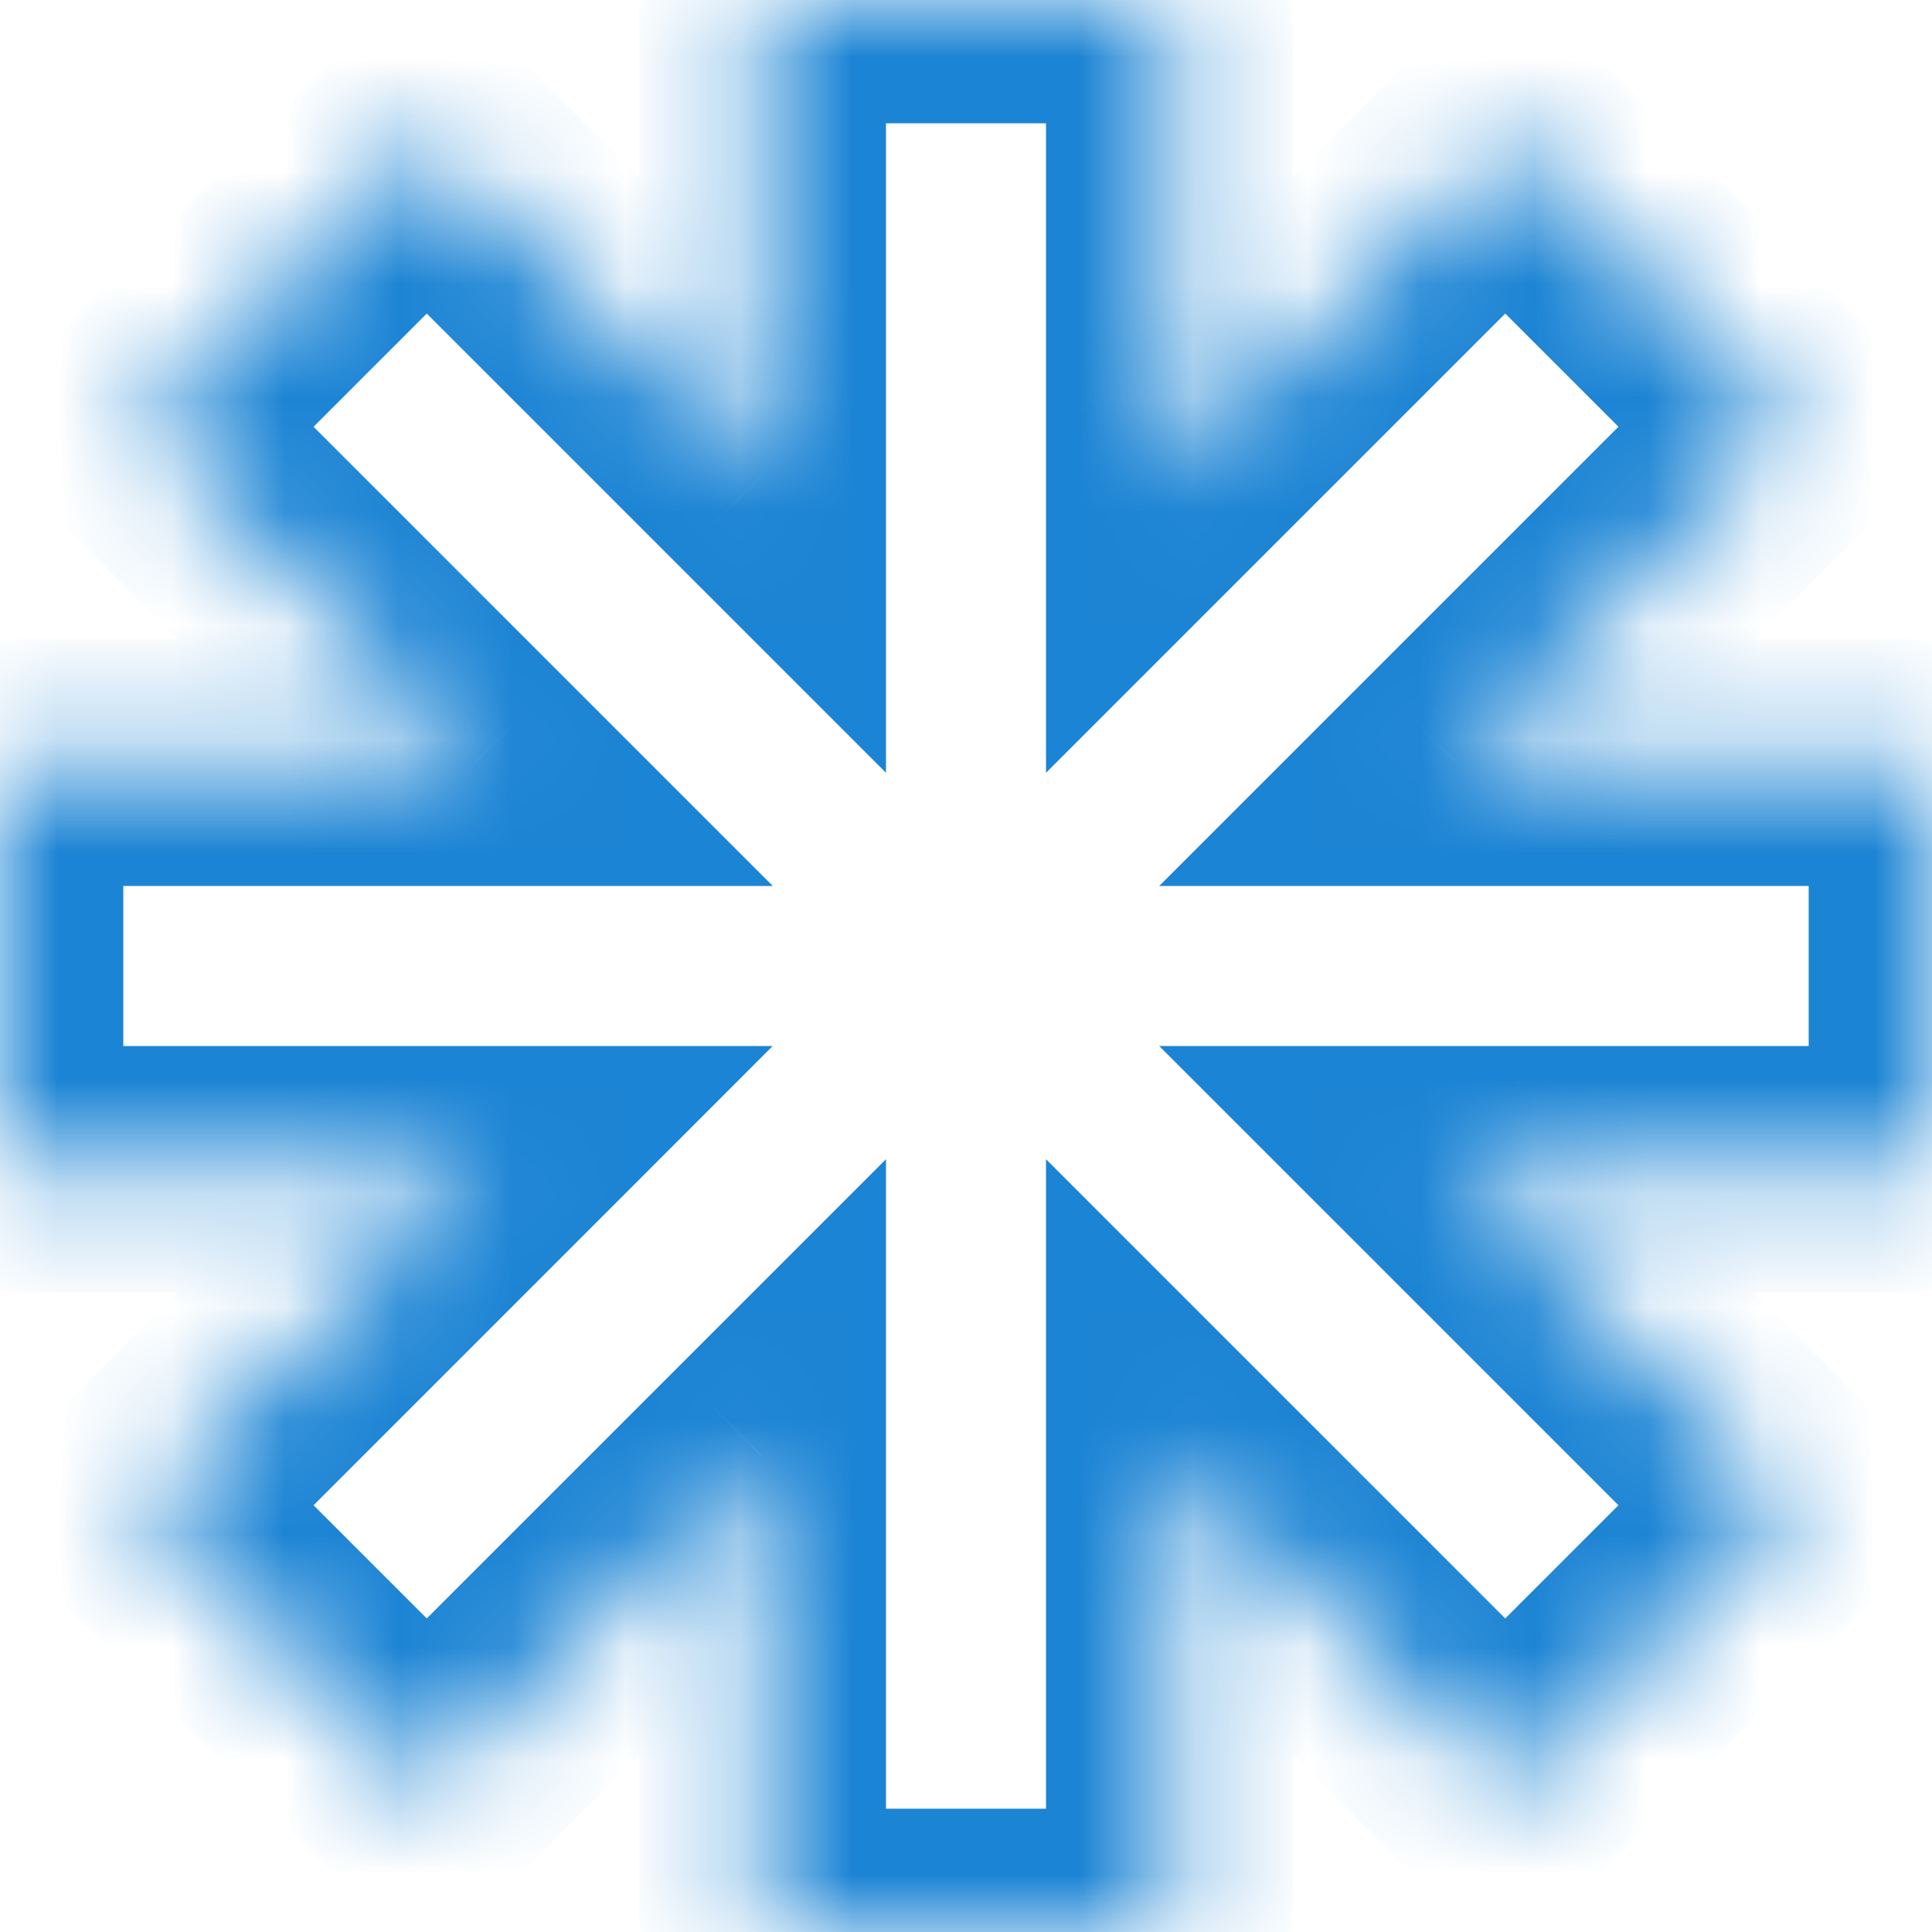 <svg width="17" height="17" viewBox="0 0 17 17" fill="none" xmlns="http://www.w3.org/2000/svg">
<mask id="path-1-inside-1_171_206" fill="white">
<path fill-rule="evenodd" clip-rule="evenodd" d="M10.29 0H6.711V4.18L3.755 1.224L1.224 3.755L4.18 6.711H0V10.29H4.18L1.224 13.245L3.755 15.776L6.711 12.82V17H10.29V12.82L13.245 15.776L15.776 13.245L12.82 10.29H17V6.711H12.82L15.776 3.755L13.245 1.224L10.29 4.18V0Z"/>
</mask>
<path d="M6.711 0V-1.085H5.625V0H6.711ZM10.29 0H11.375V-1.085H10.29V0ZM6.711 4.18L5.943 4.947L7.796 6.8V4.18H6.711ZM3.755 1.224L4.522 0.457L3.755 -0.31L2.988 0.457L3.755 1.224ZM1.224 3.755L0.457 2.988L-0.31 3.755L0.457 4.522L1.224 3.755ZM4.18 6.711V7.796H6.8L4.947 5.943L4.18 6.711ZM0 6.711V5.625H-1.085V6.711H0ZM0 10.29H-1.085V11.375H0V10.29ZM4.18 10.29L4.947 11.057L6.799 9.204H4.18V10.29ZM1.224 13.245L0.457 12.478L-0.31 13.245L0.457 14.012L1.224 13.245ZM3.755 15.776L2.988 16.543L3.755 17.31L4.522 16.543L3.755 15.776ZM6.711 12.82H7.796V10.2L5.943 12.053L6.711 12.82ZM6.711 17H5.625V18.085H6.711V17ZM10.29 17V18.085H11.375V17H10.29ZM10.29 12.82L11.057 12.053L9.204 10.2V12.82H10.29ZM13.245 15.776L12.478 16.543L13.245 17.31L14.012 16.543L13.245 15.776ZM15.776 13.245L16.543 14.012L17.31 13.245L16.543 12.478L15.776 13.245ZM12.82 10.29V9.204H10.2L12.053 11.057L12.82 10.29ZM17 10.29V11.375H18.085V10.29H17ZM17 6.711H18.085V5.625H17V6.711ZM12.82 6.711L12.053 5.943L10.2 7.796H12.82V6.711ZM15.776 3.755L16.543 4.522L17.31 3.755L16.543 2.988L15.776 3.755ZM13.245 1.224L14.012 0.457L13.245 -0.31L12.478 0.457L13.245 1.224ZM10.29 4.18H9.204V6.8L11.057 4.947L10.29 4.18ZM6.711 1.085H10.29V-1.085H6.711V1.085ZM7.796 4.18V0H5.625V4.18H7.796ZM2.988 1.992L5.943 4.947L7.478 3.413L4.522 0.457L2.988 1.992ZM1.992 4.522L4.522 1.992L2.988 0.457L0.457 2.988L1.992 4.522ZM4.947 5.943L1.992 2.988L0.457 4.522L3.413 7.478L4.947 5.943ZM0 7.796H4.18V5.625H0V7.796ZM1.085 10.29V6.711H-1.085V10.29H1.085ZM4.18 9.204H0V11.375H4.18V9.204ZM1.992 14.012L4.947 11.057L3.413 9.522L0.457 12.478L1.992 14.012ZM4.522 15.008L1.992 12.478L0.457 14.012L2.988 16.543L4.522 15.008ZM5.943 12.053L2.988 15.008L4.522 16.543L7.478 13.588L5.943 12.053ZM7.796 17V12.82H5.625V17H7.796ZM10.29 15.915H6.711V18.085H10.29V15.915ZM9.204 12.82V17H11.375V12.82H9.204ZM14.012 15.008L11.057 12.053L9.522 13.588L12.478 16.543L14.012 15.008ZM15.008 12.478L12.478 15.008L14.012 16.543L16.543 14.012L15.008 12.478ZM12.053 11.057L15.008 14.012L16.543 12.478L13.588 9.522L12.053 11.057ZM17 9.204H12.82V11.375H17V9.204ZM15.915 6.711V10.29H18.085V6.711H15.915ZM12.82 7.796H17V5.625H12.82V7.796ZM15.008 2.988L12.053 5.943L13.587 7.478L16.543 4.522L15.008 2.988ZM12.478 1.992L15.008 4.522L16.543 2.988L14.012 0.457L12.478 1.992ZM11.057 4.947L14.012 1.992L12.478 0.457L9.522 3.413L11.057 4.947ZM9.204 0V4.18H11.375V0H9.204Z" fill="#1C84D4" mask="url(#path-1-inside-1_171_206)"/>
</svg>
